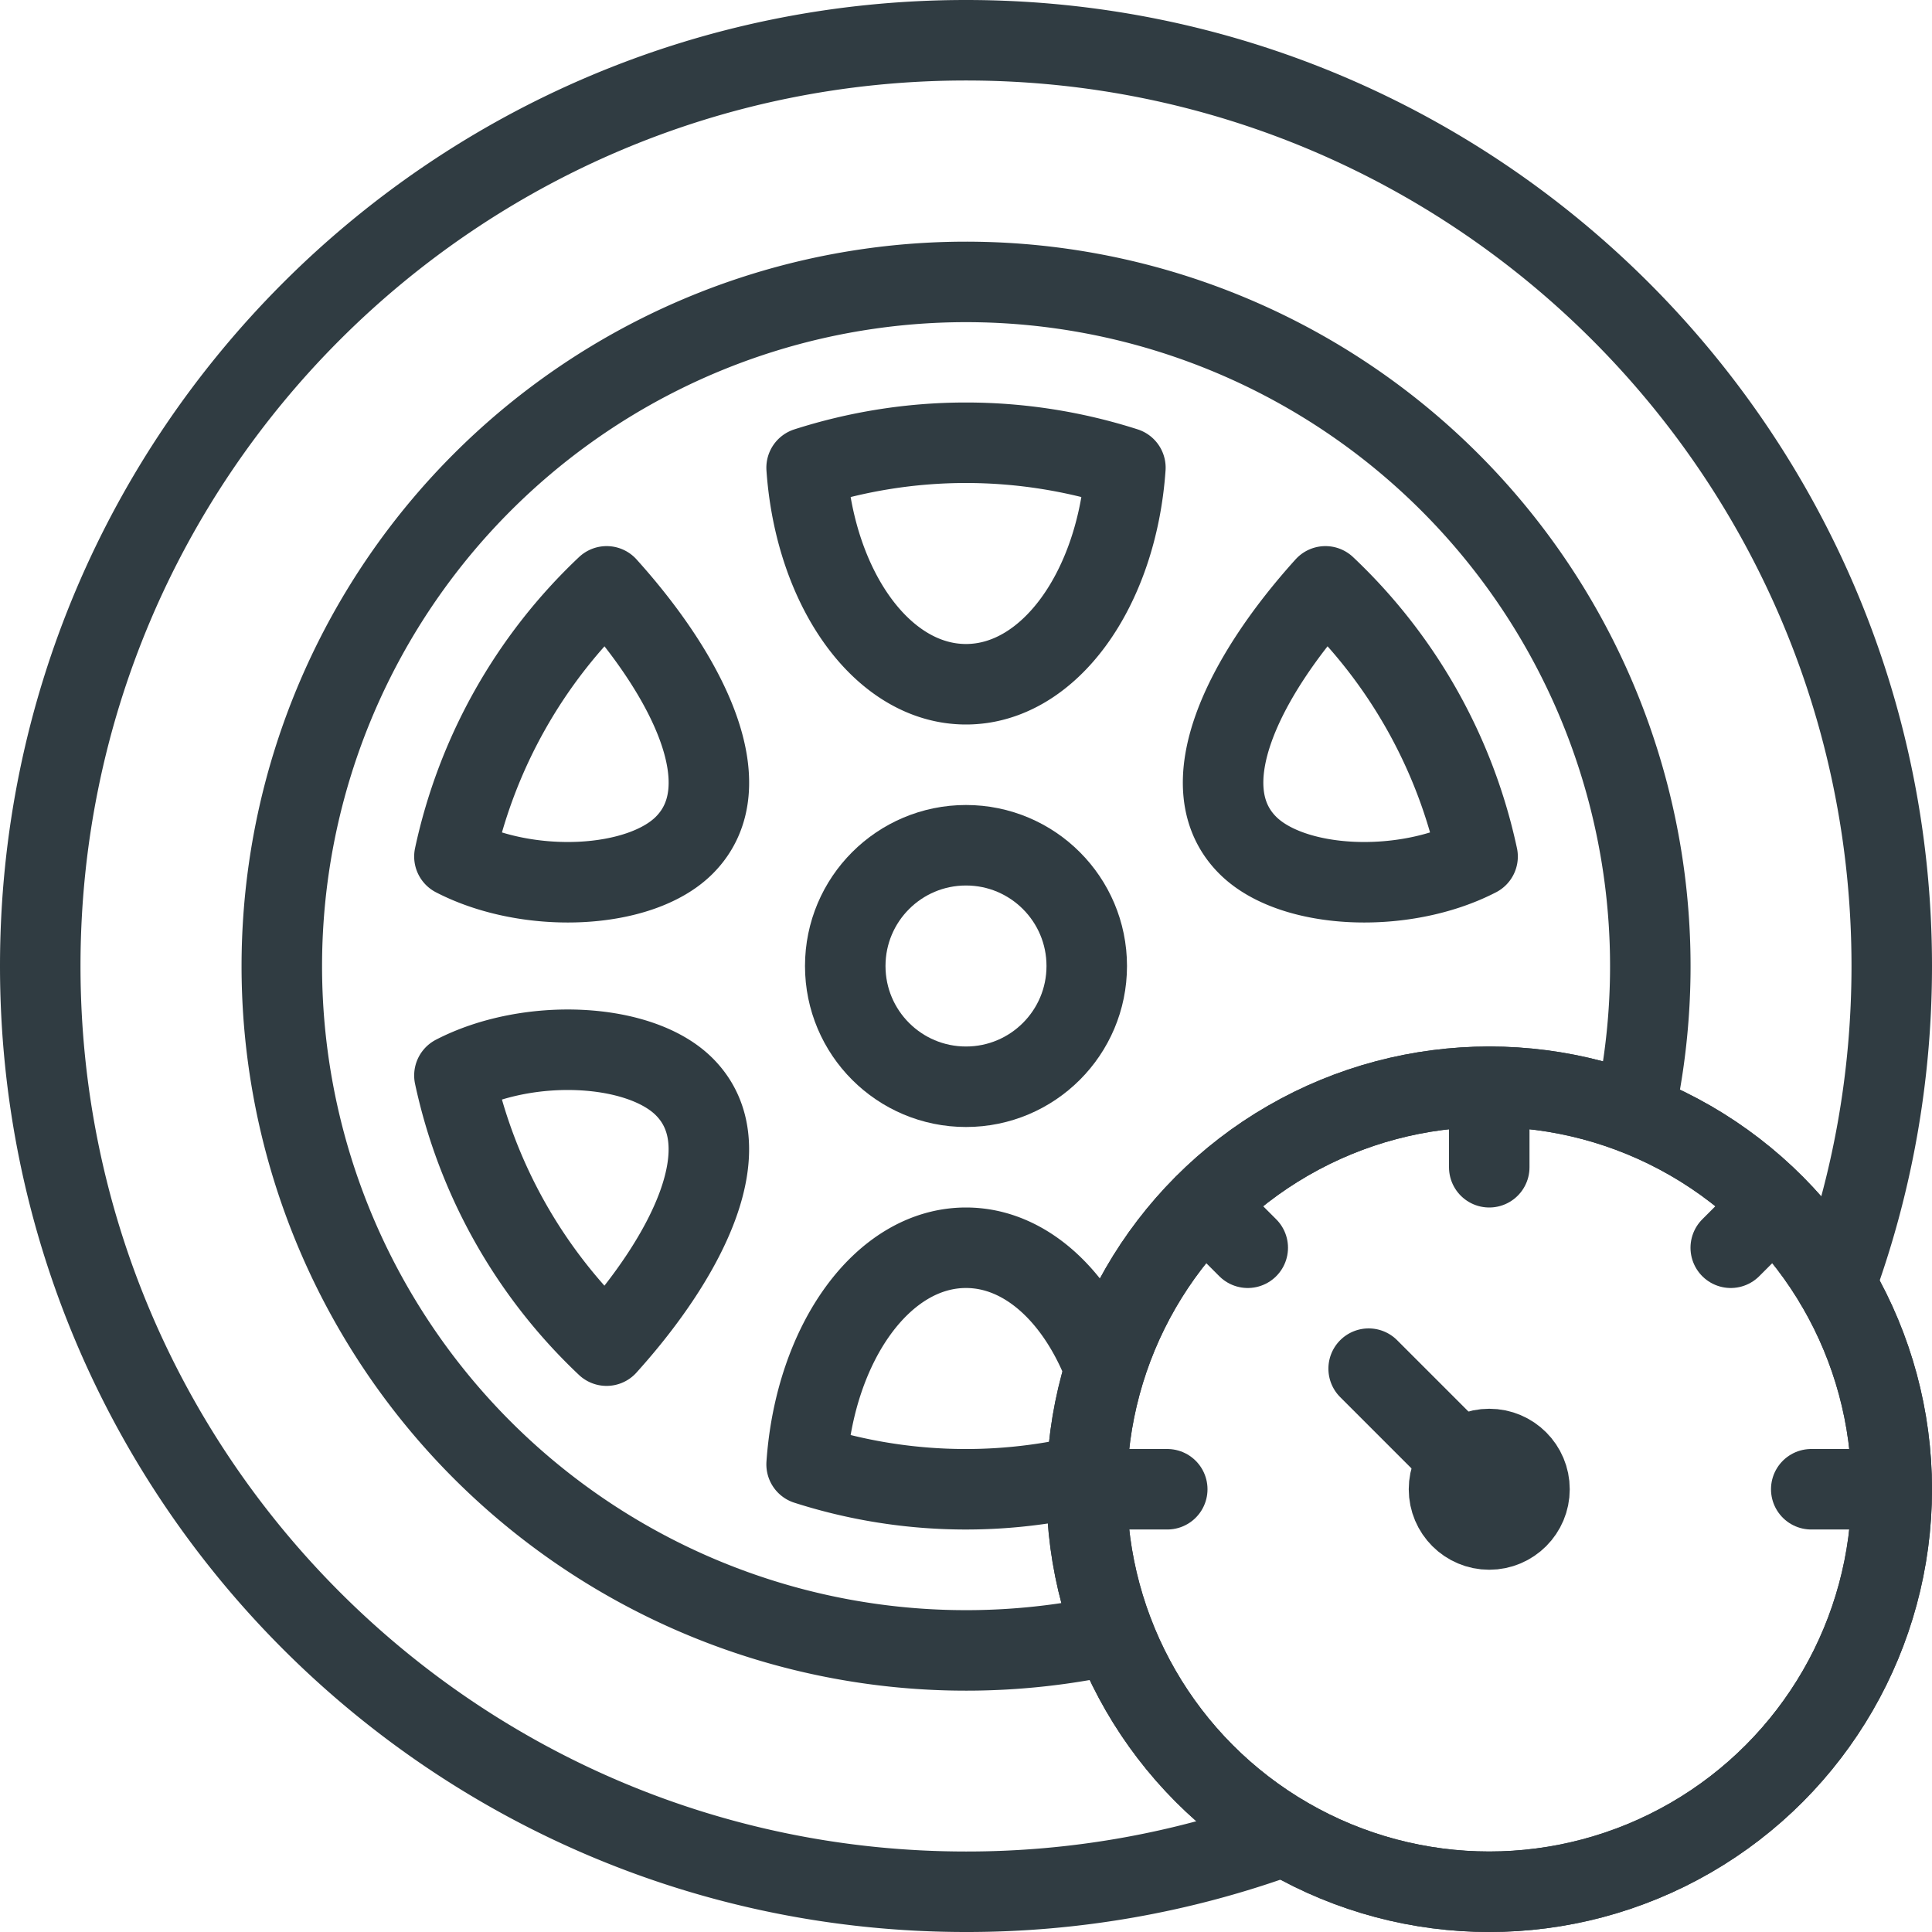 <svg xmlns="http://www.w3.org/2000/svg" viewBox="0 0 24 24"><g fill="none" stroke="#303C42" stroke-linecap="round" stroke-linejoin="round" stroke-miterlimit="10"><path d="M18.5 13.5v1M22 15l-.5.5M15 15l.5.5M13.5 18.5h1M23.5 18.5h-1"/><circle cx="18.5" cy="18.5" r=".5"/><path d="M18.5 18.5l-1.498-1.498M18.355 10.64a6.483 6.483 0 00-1.89-3.356C15.446 8.412 14.77 9.771 15.5 10.5c.552.552 1.932.617 2.855.14zM12 5.5c-.69 0-1.355.11-1.98.31.105 1.509.946 2.69 1.98 2.69s1.875-1.181 1.98-2.69A6.49 6.49 0 0012 5.5zM13.49 18.326a6.478 6.478 0 01-3.47-.135c.105-1.51.946-2.691 1.98-2.691.735 0 1.372.597 1.717 1.485M5.645 10.64c.923.477 2.303.412 2.855-.14.73-.73.053-2.088-.964-3.216a6.483 6.483 0 00-1.891 3.356zM5.645 13.36a6.483 6.483 0 001.89 3.356c1.018-1.128 1.694-2.487.965-3.216-.552-.552-1.932-.617-2.855-.14z"/><circle cx="12" cy="12" r="1.5"/><circle cx="18.5" cy="18.5" r="5"/><circle cx="18.5" cy="18.5" r="5"/><path d="M13.834 20.302a8.5 8.5 0 116.467-6.468M15.952 22.803A11.478 11.478 0 0112 23.5C5.649 23.5.5 18.351.5 12S5.649.5 12 .5 23.5 5.649 23.5 12c0 1.389-.246 2.72-.697 3.953"/></g></svg>